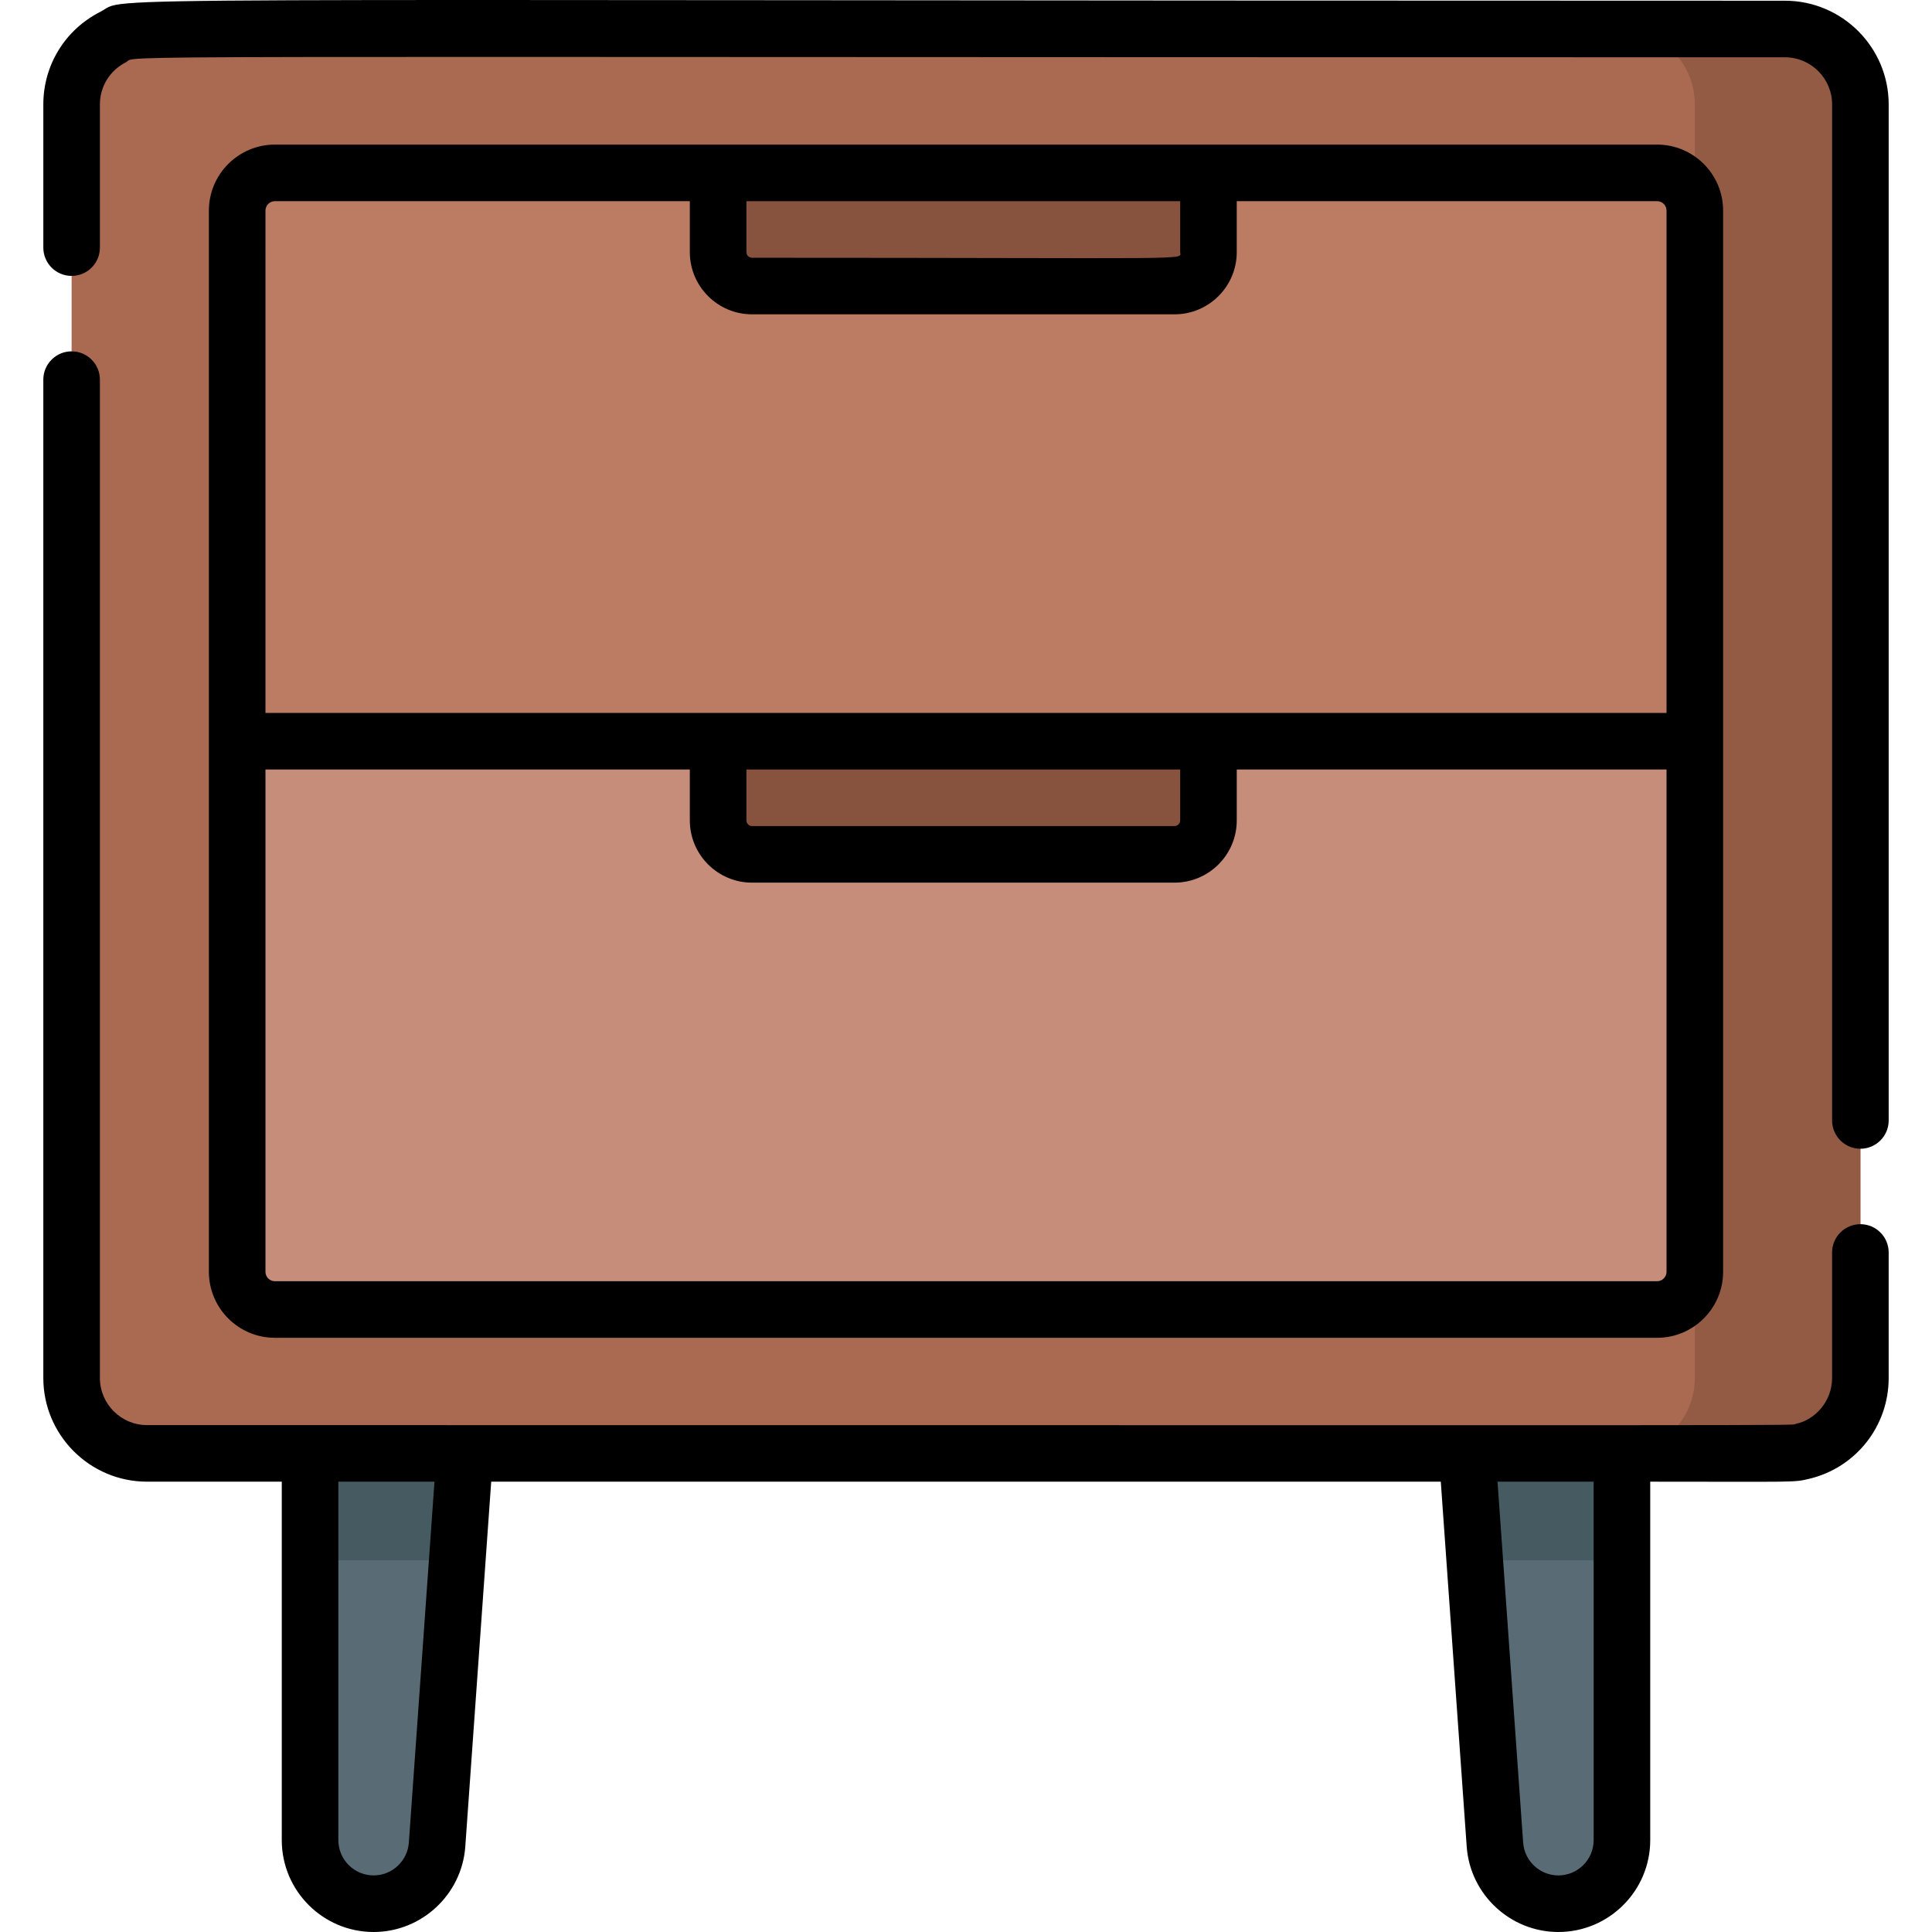 <svg id="Capa_1" enable-background="new 0 0 512.19 512.19" height="512" viewBox="0 0 512.19 512.19" width="512" xmlns="http://www.w3.org/2000/svg"><g><g><path d="m82.199 259.156v228.678c0 9.31 7.547 16.857 16.857 16.857 8.846 0 16.187-6.838 16.814-15.662l16.329-229.872h-50z" fill="#596c76"/><path d="m429.991 259.156v228.678c0 9.31-7.547 16.857-16.857 16.857-8.846 0-16.187-6.838-16.814-15.662l-16.329-229.872h50z" fill="#596c76"/><path d="m82.199 413.652h39.026l10.974-154.496h-50z" fill="#465a61"/><path d="m390.966 413.652h39.025v-154.496h-50z" fill="#465a61"/><path d="m38.986 7.69h434.219c11.046 0 20 8.954 20 20v337.616c0 11.046-8.954 20-20 20h-434.219c-11.046 0-20-8.954-20-20v-337.616c0-11.045 8.954-20 20-20z" fill="#aa6a51"/><path d="m449.313 196.498h-386.436v-140.665c0-5.523 4.477-10 10-10h366.436c5.523 0 10 4.477 10 10z" fill="#bc7c63"/><path d="m439.313 347.163h-366.436c-5.523 0-10-4.477-10-10v-140.665h386.436v140.665c0 5.523-4.477 10-10 10z" fill="#c68d7a"/><path d="m311.377 75.833h-112c-4.971 0-9-4.029-9-9v-21h130v21c0 4.971-4.029 9-9 9z" fill="#87523e"/><path d="m311.377 226.498h-112c-4.971 0-9-4.029-9-9v-21h130v21c0 4.971-4.029 9-9 9z" fill="#87523e"/><path d="m473.205 7.69h-43.892c11.046 0 20 8.954 20 20v337.616c0 11.046-8.954 20-20 20h43.892c11.046 0 20-8.954 20-20v-337.616c0-11.045-8.955-20-20-20z" fill="#935b44"/></g><g><path d="m473.204.19c-469.413 0-438.217-1.314-446.655 2.968-.011.005-.021.011-.031.016-9.272 4.722-15.032 14.113-15.032 24.516v37.955c0 4.142 3.357 7.5 7.5 7.5s7.5-3.358 7.5-7.5v-37.955c0-4.735 2.626-9.01 6.854-11.157.005-.002.009-.005.014-.007 3.927-1.987-25.136-1.336 439.852-1.336 6.893 0 12.5 5.607 12.5 12.5v269.353c0 4.142 3.357 7.5 7.5 7.5s7.5-3.358 7.5-7.5v-269.353c-.002-15.163-12.338-27.5-27.502-27.5z"/><path d="m493.204 324.543c-4.143 0-7.5 3.358-7.5 7.5v33.263c0 6.346-4.675 11.179-9.603 12.164-2.192.519 20.976.336-437.116.336-6.893 0-12.5-5.607-12.5-12.5v-264.661c0-4.142-3.357-7.5-7.5-7.5s-7.5 3.358-7.5 7.5v264.661c0 15.164 12.337 27.5 27.5 27.5h35.715v95.028c0 13.43 10.926 24.356 24.356 24.356 12.722 0 23.394-9.94 24.296-22.631l6.872-96.753h251.742l6.872 96.754c.902 12.69 11.574 22.63 24.296 22.63 13.431 0 24.356-10.926 24.356-24.356v-95.028c38.739 0 37.904.25 42.085-.744.004-.001.009-.002.013-.003 12.433-2.959 21.116-13.96 21.116-26.753v-33.263c0-4.142-3.357-7.5-7.5-7.5zm-384.815 163.953c-.346 4.875-4.445 8.694-9.333 8.694-5.159 0-9.356-4.197-9.356-9.356v-95.028h25.486zm314.102-.662c0 5.159-4.197 9.356-9.356 9.356-4.888 0-8.987-3.819-9.333-8.693l-6.797-95.691h25.486z"/><path d="m439.313 354.663c9.649 0 17.5-7.851 17.5-17.5 0-11.006 0-270.324 0-281.33 0-9.649-7.851-17.5-17.5-17.5-12.62 0-348.872 0-366.436 0-9.649 0-17.5 7.851-17.5 17.5v281.33c0 9.649 7.851 17.5 17.5 17.5zm-241.436-301.33h115v13.5c0 2.219 6.508 1.5-113.5 1.5-.827 0-1.5-.673-1.5-1.5zm-127.5 2.5c0-1.378 1.121-2.5 2.5-2.5h110v13.5c0 9.098 7.402 16.5 16.5 16.5h112c9.098 0 16.5-7.402 16.5-16.5v-13.5h111.436c1.379 0 2.5 1.122 2.5 2.5v133.165c-16.441 0-365.337 0-371.436 0zm242.5 148.165v13.5c0 .827-.673 1.5-1.5 1.5h-112c-.827 0-1.5-.673-1.5-1.5v-13.5zm-242.5 133.165v-133.165h112.5v13.5c0 9.098 7.402 16.5 16.5 16.5h112c9.098 0 16.5-7.402 16.5-16.5v-13.5h113.936v133.165c0 1.378-1.121 2.5-2.5 2.5h-366.436c-1.379 0-2.5-1.122-2.5-2.5z"/></g></g></svg>